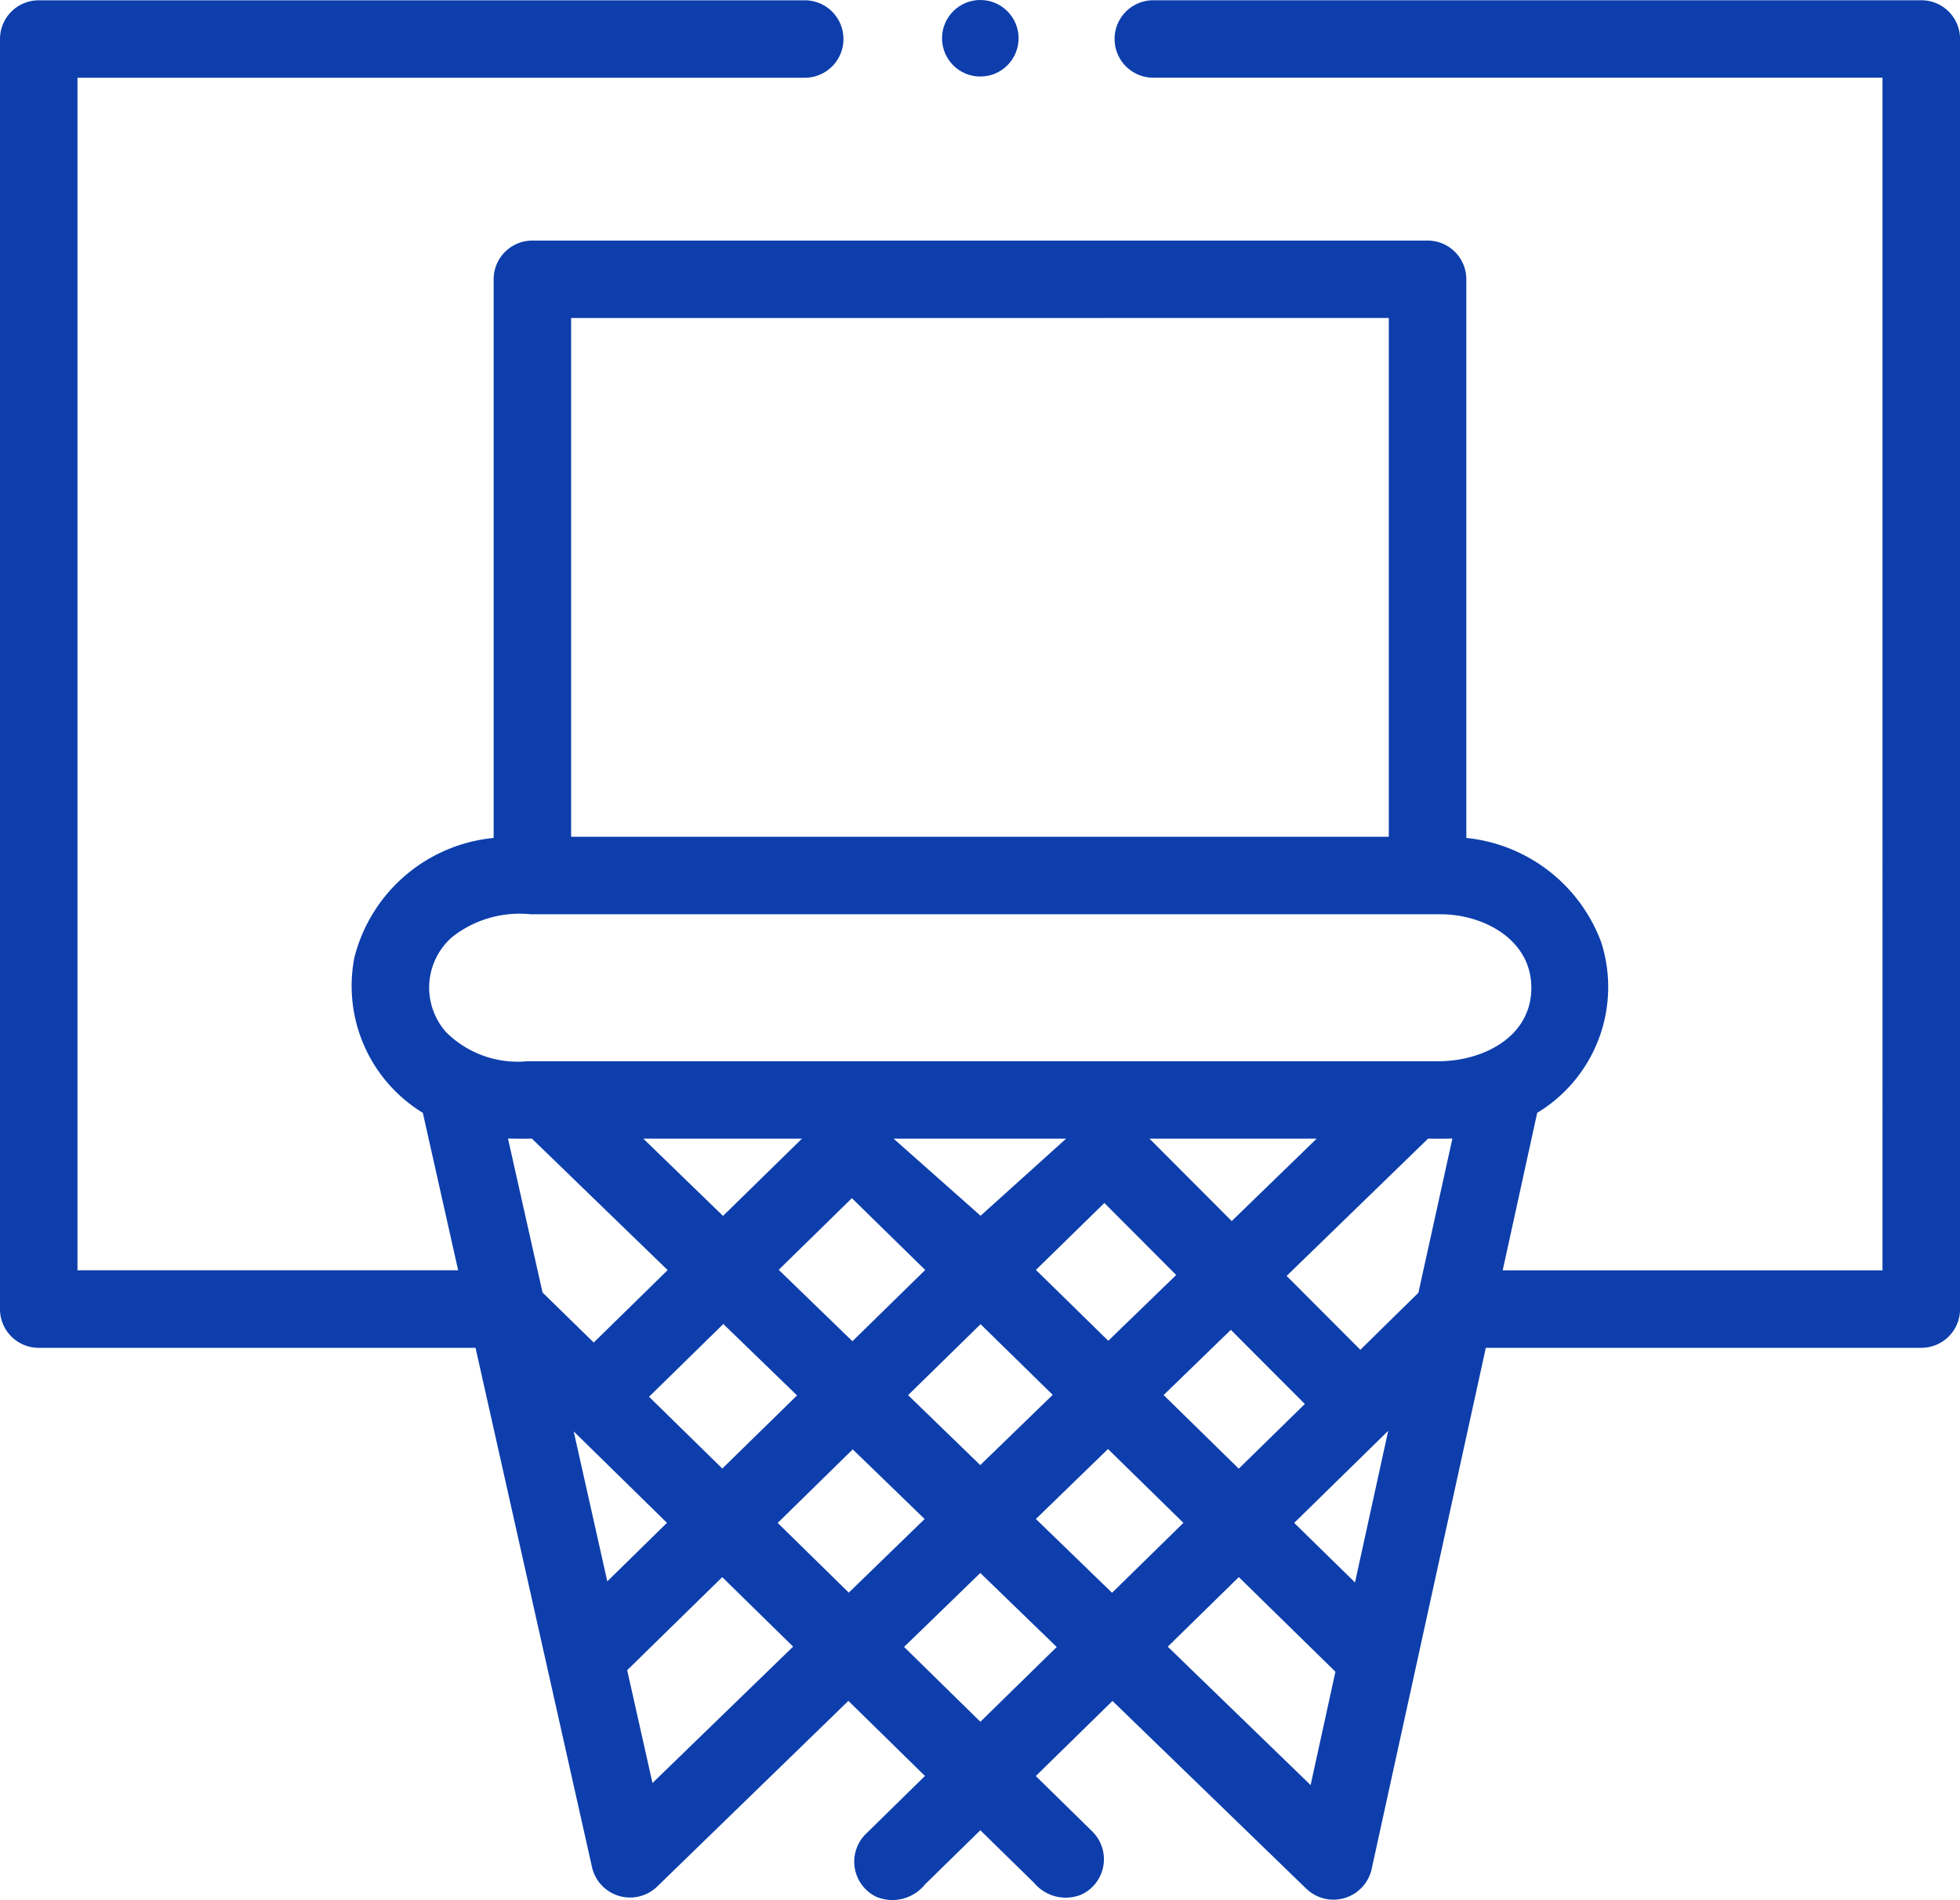 <svg xmlns="http://www.w3.org/2000/svg" width="80.397" height="77.969" viewBox="0 0 80.397 77.969"><g transform="translate(0 -7.728)"><path d="M78.808,7.8h-31.5a1.589,1.589,0,0,0,0,3.178h29.91V59.908H61.639l1.415-6.461a6.028,6.028,0,0,0,2.625-7,6.617,6.617,0,0,0-5.532-4.278V19.249a1.589,1.589,0,0,0-1.589-1.589H21.838a1.589,1.589,0,0,0-1.589,1.589V42.169a6.54,6.54,0,0,0-5.713,4.908,6.1,6.1,0,0,0,2.808,6.37l1.449,6.46H3.178V10.98H33.009a1.589,1.589,0,1,0,0-3.178H1.589A1.589,1.589,0,0,0,0,9.391V61.5a1.589,1.589,0,0,0,1.589,1.589H19.506l4.781,21.321a1.6,1.6,0,0,0,2.657.793L34.8,77.573l3.141,3.081L35.51,83.038a1.6,1.6,0,0,0,.442,2.577,1.717,1.717,0,0,0,1.989-.51l2.271-2.224,2.2,2.154a1.694,1.694,0,0,0,1.957.48,1.6,1.6,0,0,0,.444-2.576l-2.326-2.282,3.145-3.081,7.968,7.72a1.605,1.605,0,0,0,2.658-.8l4.688-21.408H78.808A1.589,1.589,0,0,0,80.4,61.5V9.391A1.589,1.589,0,0,0,78.808,7.8ZM55.581,72.715l-2.495-2.444,3.857-3.778Zm2.6-11.885L55.8,63.169l-3.024-3.031,5.8-5.631c.332,0,.664.005,1-.006Zm-7.657-2.942-3.373-3.381h6.857ZM48.246,60.1l-2.785,2.7-2.969-2.908L45.3,57.146Zm-4.514-5.594-3.51,3.164-3.569-3.164Zm-8.789,2.442,3.008,2.946-2.985,2.924-3.024-2.93Zm-5.285.728-3.271-3.17h6.508Zm-7.839-3.17L27.387,59.9l-3.033,2.971-2.1-2.053L20.837,54.5C21.164,54.512,21.492,54.507,21.819,54.507Zm1.713,12.01,3.826,3.753-2.447,2.4Zm3.091-1.42,3.047-2.985,3.024,2.93-3.066,3Zm8.355,2.158,2.95,2.858-3.112,3.02L31.9,70.272Zm2.271-2.224,2.973-2.912,2.959,2.9L40.209,67.9Zm8.2,2.21,3.094,3.03-2.928,2.868-3.124-3.027Zm2.281-2.214,2.758-2.676,3.035,3.042-2.71,2.654Zm9.237-44.19V42.121H23.427V20.838Zm-38.422,25.4a4.468,4.468,0,0,1,3.221-.936H59.092c1.752,0,3.721,1.03,3.722,3.016,0,2.042-2.021,3.014-3.8,3.014H21.643a4.166,4.166,0,0,1-3.335-1.183,2.75,2.75,0,0,1,.239-3.911Zm8.219,34.707-1.038-4.629,3.9-3.818,2.907,2.851ZM40.214,78.43l-3.13-3.07,3.127-3.034,3.135,3.037Zm10.6-5.935,3.964,3.882L53.76,81.028,47.9,75.35Z" transform="translate(0 -0.062)" fill="#0d3eac"/><circle cx="1.57" cy="1.57" r="1.57" transform="translate(38.641 7.728)" fill="#0d3eac"/></g></svg>